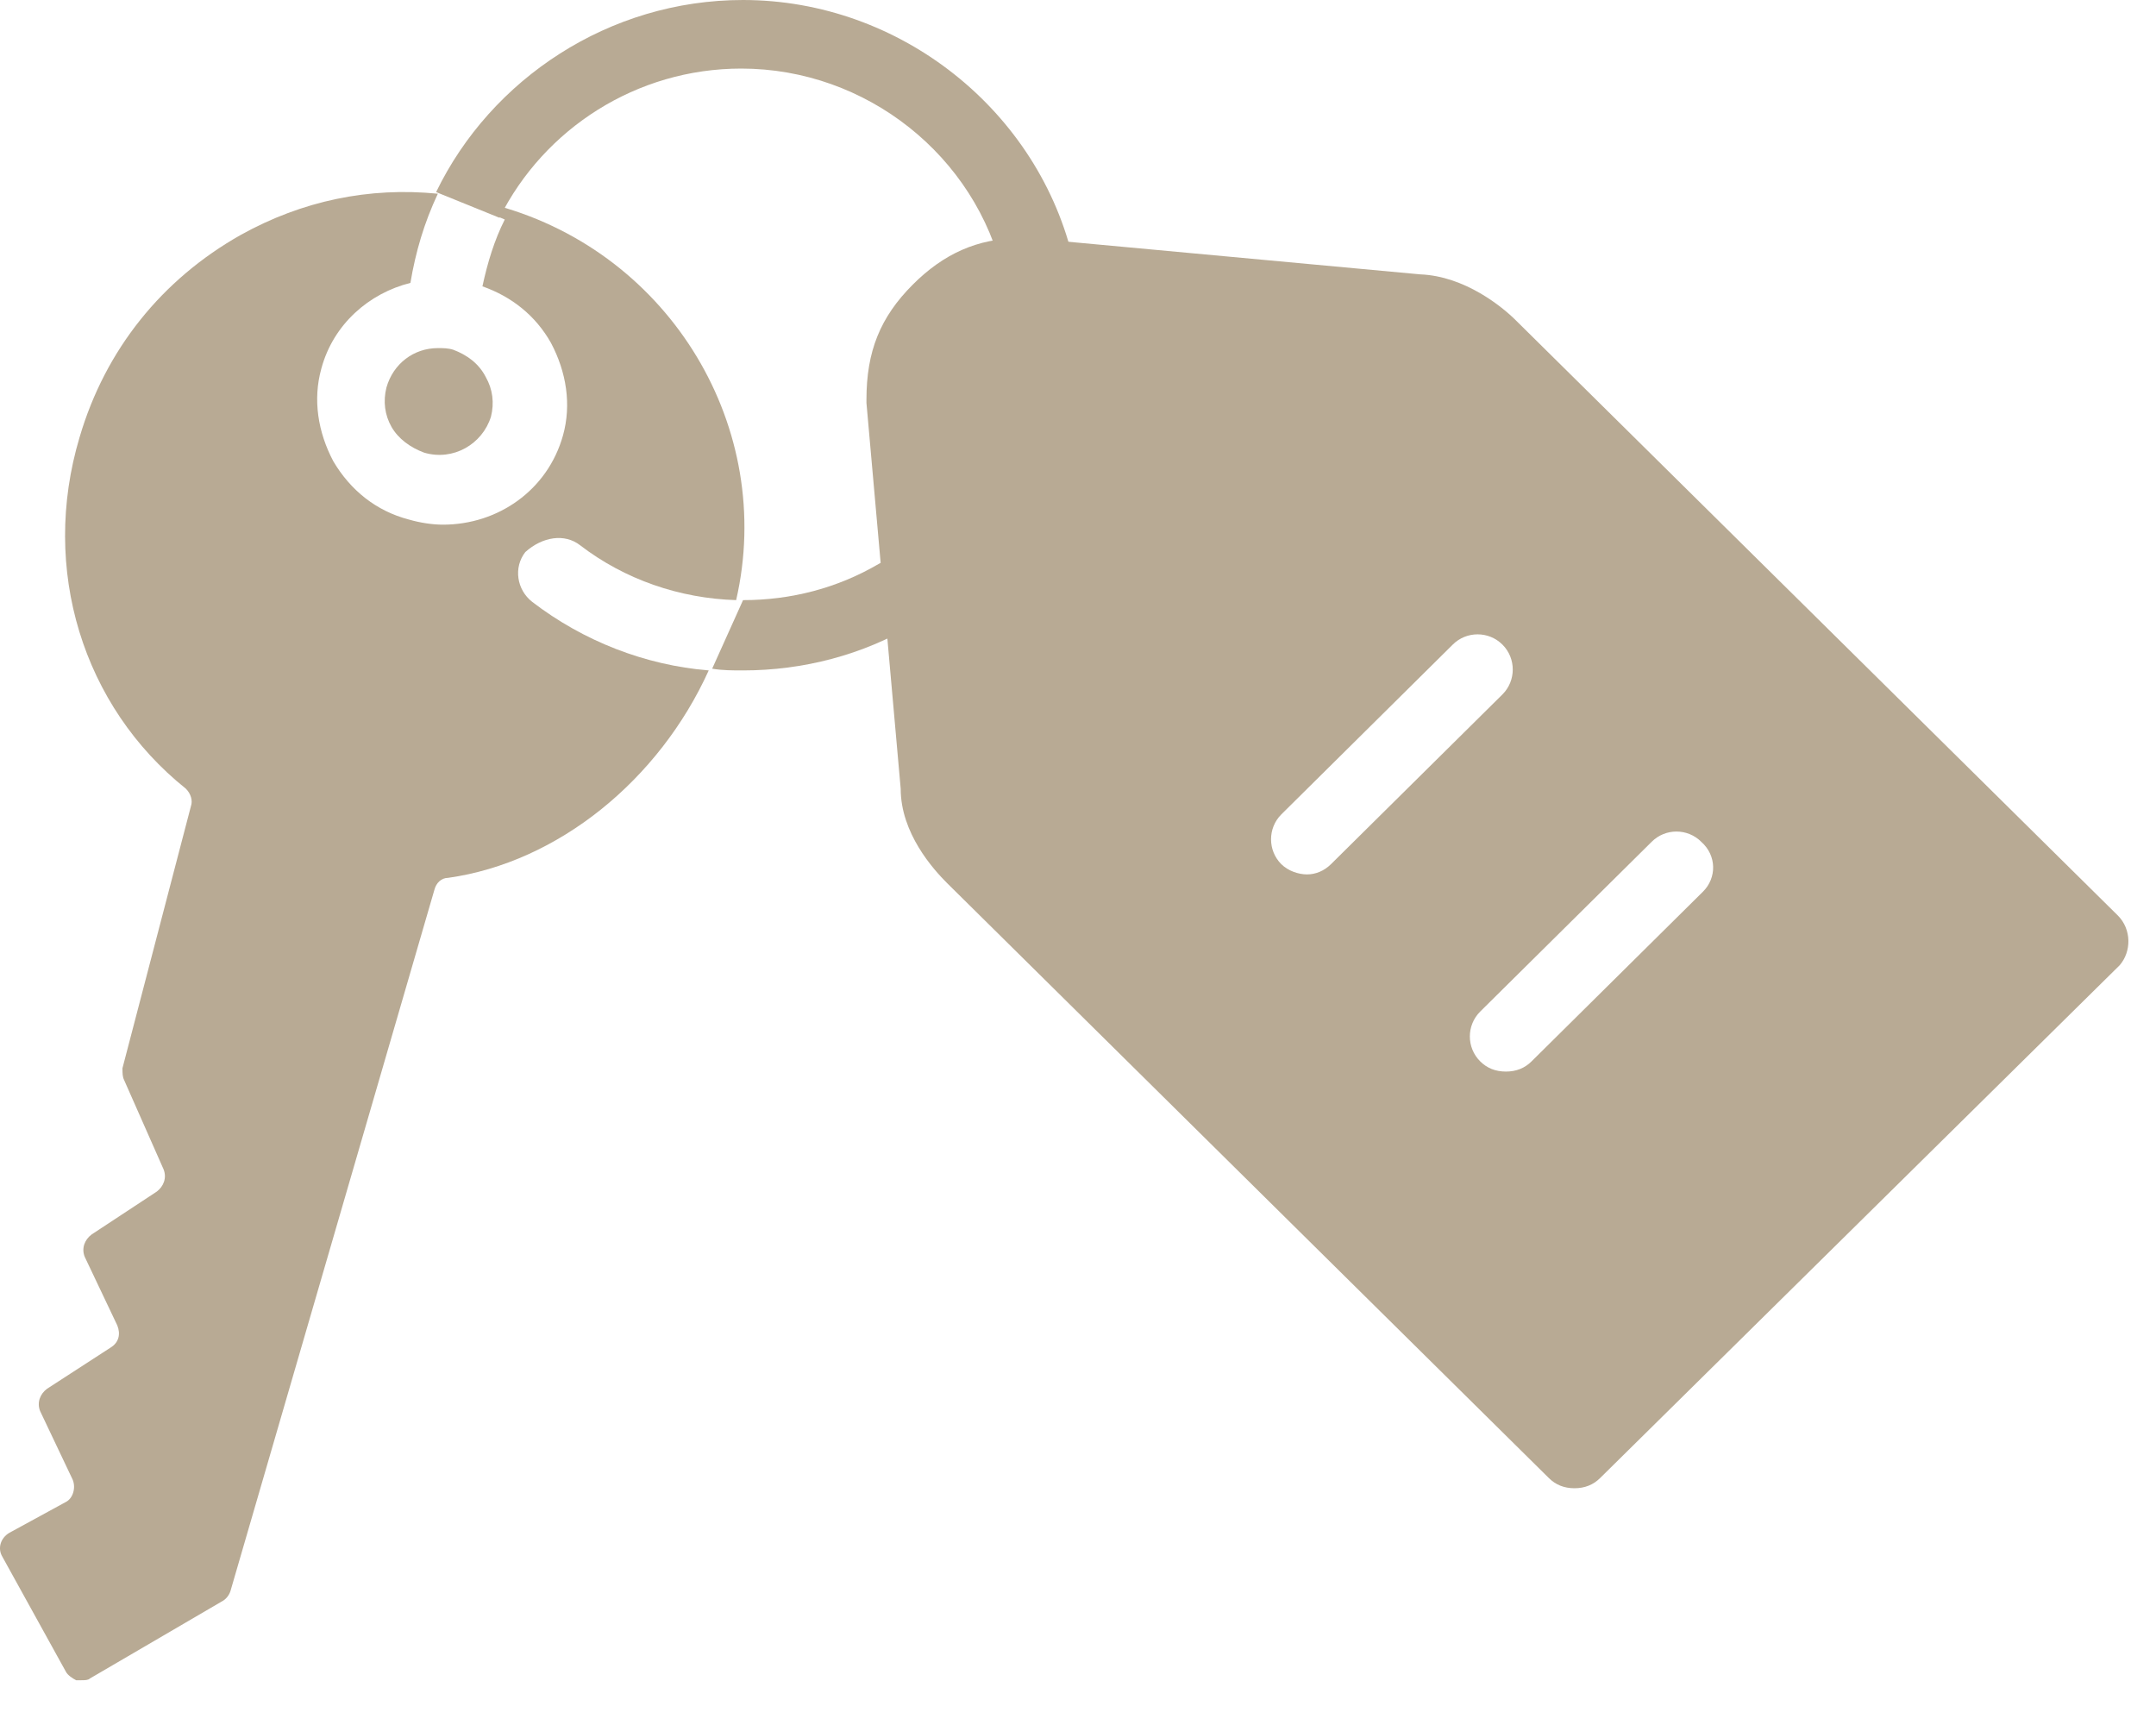 <svg width="25" height="20" viewBox="0 0 25 20" fill="none" xmlns="http://www.w3.org/2000/svg">
<path d="M5.256 4.055C5.196 4.036 5.137 4.036 5.077 4.036C4.799 4.036 4.56 4.215 4.481 4.493C4.441 4.652 4.461 4.811 4.54 4.95C4.62 5.089 4.759 5.189 4.918 5.248C5.256 5.348 5.594 5.149 5.693 4.831C5.733 4.672 5.713 4.513 5.634 4.374C5.554 4.215 5.415 4.115 5.256 4.055ZM8.616 6.958C9.172 6.958 9.709 6.819 10.186 6.54C10.385 6.421 10.623 6.481 10.743 6.679C10.862 6.878 10.802 7.117 10.603 7.236C10.007 7.594 9.311 7.773 8.616 7.773C8.496 7.773 8.377 7.773 8.258 7.753" fill="#B8AA94"/>
<path d="M6.727 6.322C7.244 6.719 7.88 6.938 8.536 6.958C8.993 4.97 7.781 2.942 5.773 2.386C5.574 2.326 5.375 2.306 5.196 2.266L5.853 2.545C5.733 2.783 5.654 3.042 5.594 3.32C5.932 3.439 6.21 3.658 6.389 3.976C6.568 4.314 6.628 4.692 6.528 5.049C6.35 5.685 5.773 6.083 5.137 6.083C5.018 6.083 4.878 6.063 4.739 6.023C4.362 5.924 4.064 5.685 3.865 5.348C3.686 5.01 3.626 4.632 3.726 4.274C3.865 3.757 4.282 3.399 4.759 3.28C4.819 2.922 4.918 2.584 5.077 2.246C4.282 2.167 3.507 2.326 2.791 2.724C1.877 3.24 1.221 4.055 0.923 5.069C0.465 6.6 0.962 8.19 2.155 9.144C2.215 9.204 2.235 9.284 2.215 9.343L1.42 12.385C1.42 12.444 1.42 12.484 1.44 12.524L1.897 13.558C1.936 13.657 1.897 13.756 1.817 13.816L1.062 14.313C0.982 14.373 0.943 14.472 0.982 14.571L1.36 15.367C1.4 15.466 1.38 15.565 1.281 15.625L0.545 16.102C0.465 16.162 0.426 16.261 0.465 16.36L0.843 17.156C0.883 17.255 0.843 17.374 0.764 17.414L0.108 17.772C0.008 17.831 -0.032 17.951 0.028 18.05L0.764 19.382C0.784 19.422 0.843 19.461 0.883 19.481H0.943C0.982 19.481 1.022 19.481 1.042 19.461L2.573 18.567C2.612 18.547 2.652 18.507 2.672 18.448L5.037 10.317C5.057 10.238 5.117 10.178 5.196 10.178C6.469 9.999 7.642 9.045 8.218 7.773C7.483 7.713 6.767 7.435 6.171 6.978C5.992 6.838 5.952 6.58 6.091 6.401C6.29 6.222 6.548 6.182 6.727 6.322Z" fill="#B8AA94"/>
<path d="M5.057 2.227C5.693 0.914 7.064 0 8.615 0C10.444 0 12.054 1.292 12.451 3.041C12.491 3.26 12.352 3.479 12.133 3.519C11.915 3.558 11.696 3.419 11.636 3.2C11.319 1.809 10.046 0.795 8.595 0.795C7.382 0.795 6.309 1.491 5.792 2.525" fill="#B8AA94"/>
<path d="M24.558 10.615L17.581 3.718C17.422 3.558 16.985 3.201 16.468 3.181L11.955 2.763H11.816C11.339 2.763 10.941 2.942 10.584 3.3C10.206 3.678 10.047 4.075 10.047 4.632V4.672L10.444 9.144C10.444 9.661 10.822 10.079 10.981 10.238L17.959 17.136C18.038 17.215 18.137 17.255 18.257 17.255C18.376 17.255 18.476 17.215 18.555 17.136L24.578 11.192C24.717 11.033 24.717 10.774 24.558 10.615ZM15.156 10.138C15.056 10.138 14.937 10.098 14.857 10.019C14.699 9.86 14.699 9.602 14.857 9.443L16.845 7.474C17.004 7.315 17.263 7.315 17.422 7.474C17.581 7.633 17.581 7.892 17.422 8.051L15.434 10.019C15.354 10.098 15.255 10.138 15.156 10.138H15.156ZM19.748 10.337L17.76 12.305C17.68 12.385 17.581 12.424 17.462 12.424C17.342 12.424 17.243 12.385 17.163 12.305C17.004 12.146 17.004 11.888 17.163 11.729L19.151 9.761C19.31 9.601 19.569 9.601 19.728 9.761C19.907 9.92 19.907 10.178 19.748 10.337Z" fill="#B8AA94"/>
</svg>
